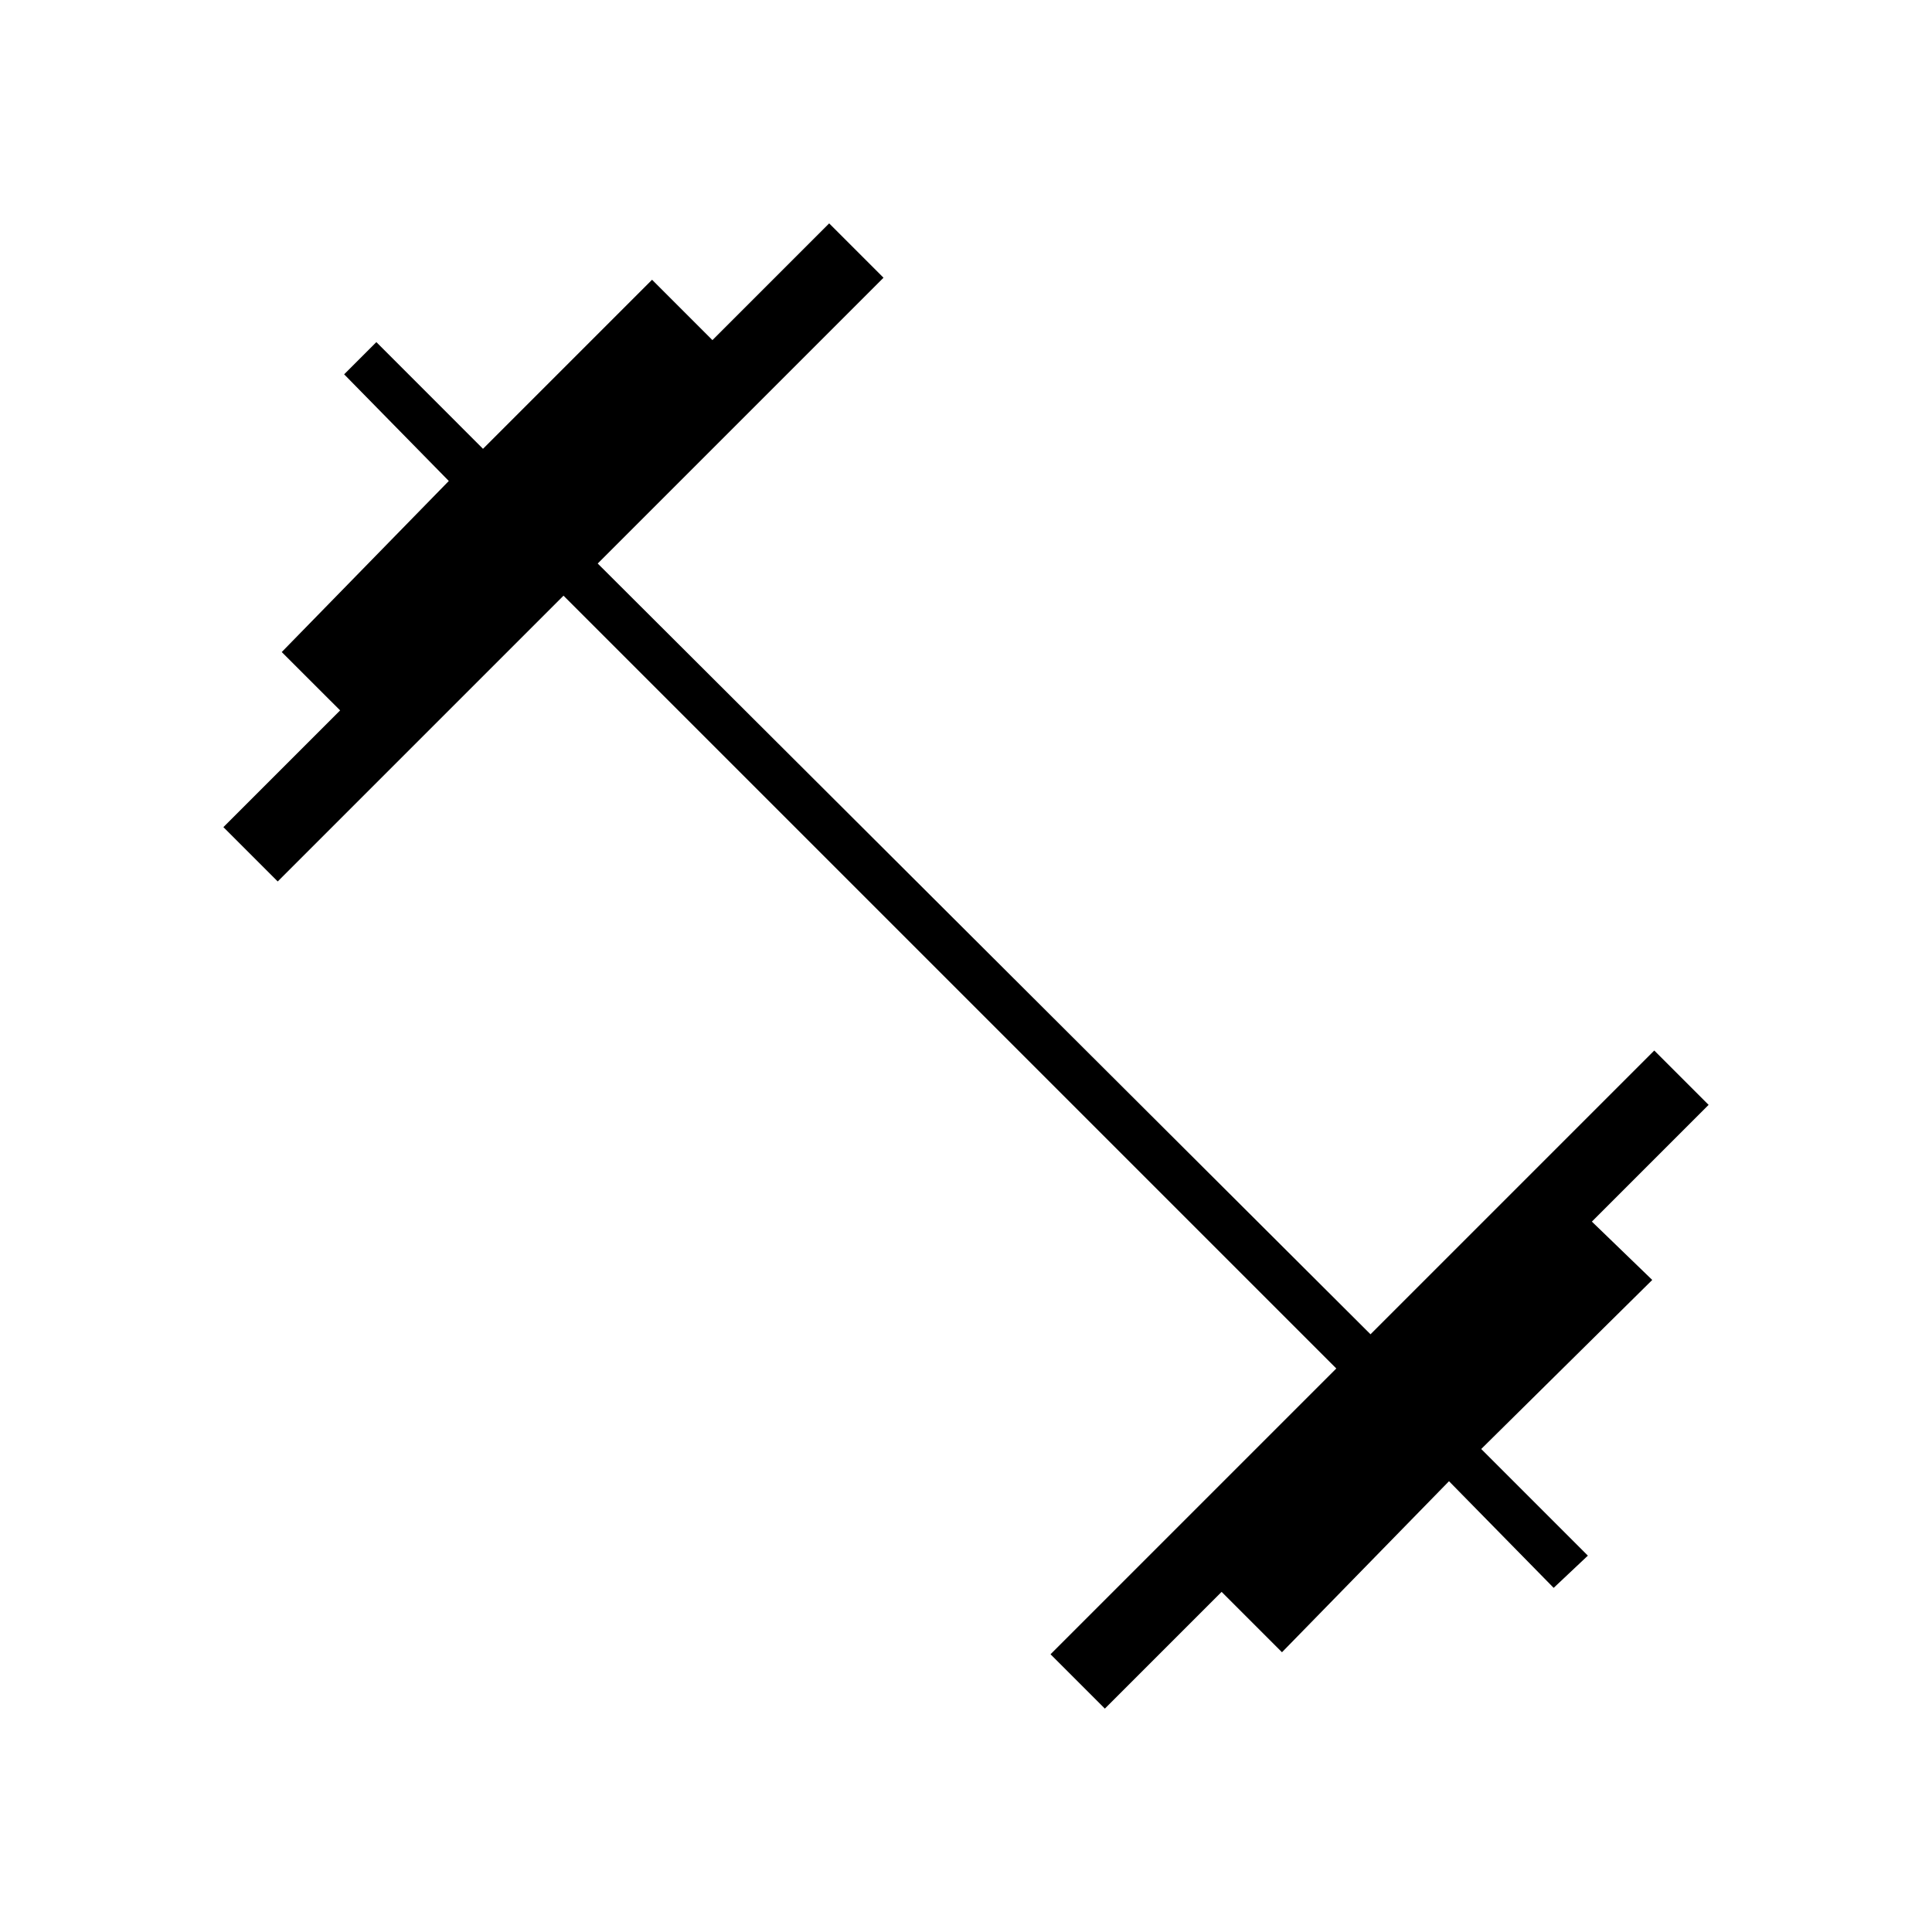 <svg xmlns="http://www.w3.org/2000/svg" height="40" width="40"><path d="M22.875 35.375 21.75 34.25l5.917-5.917-16-16L5.75 18.25l-1.125-1.125 2.417-2.417L5.833 13.5l3.459-3.542L7.125 7.75l.667-.667L10 9.292l3.5-3.5 1.25 1.25 2.417-2.417 1.125 1.125-5.917 5.917 16 15.958 5.875-5.875 1.125 1.125-2.417 2.417 1.25 1.208-3.541 3.5 2.208 2.208-.708.667L30 30.667l-3.458 3.541-1.25-1.25Z"/></svg>